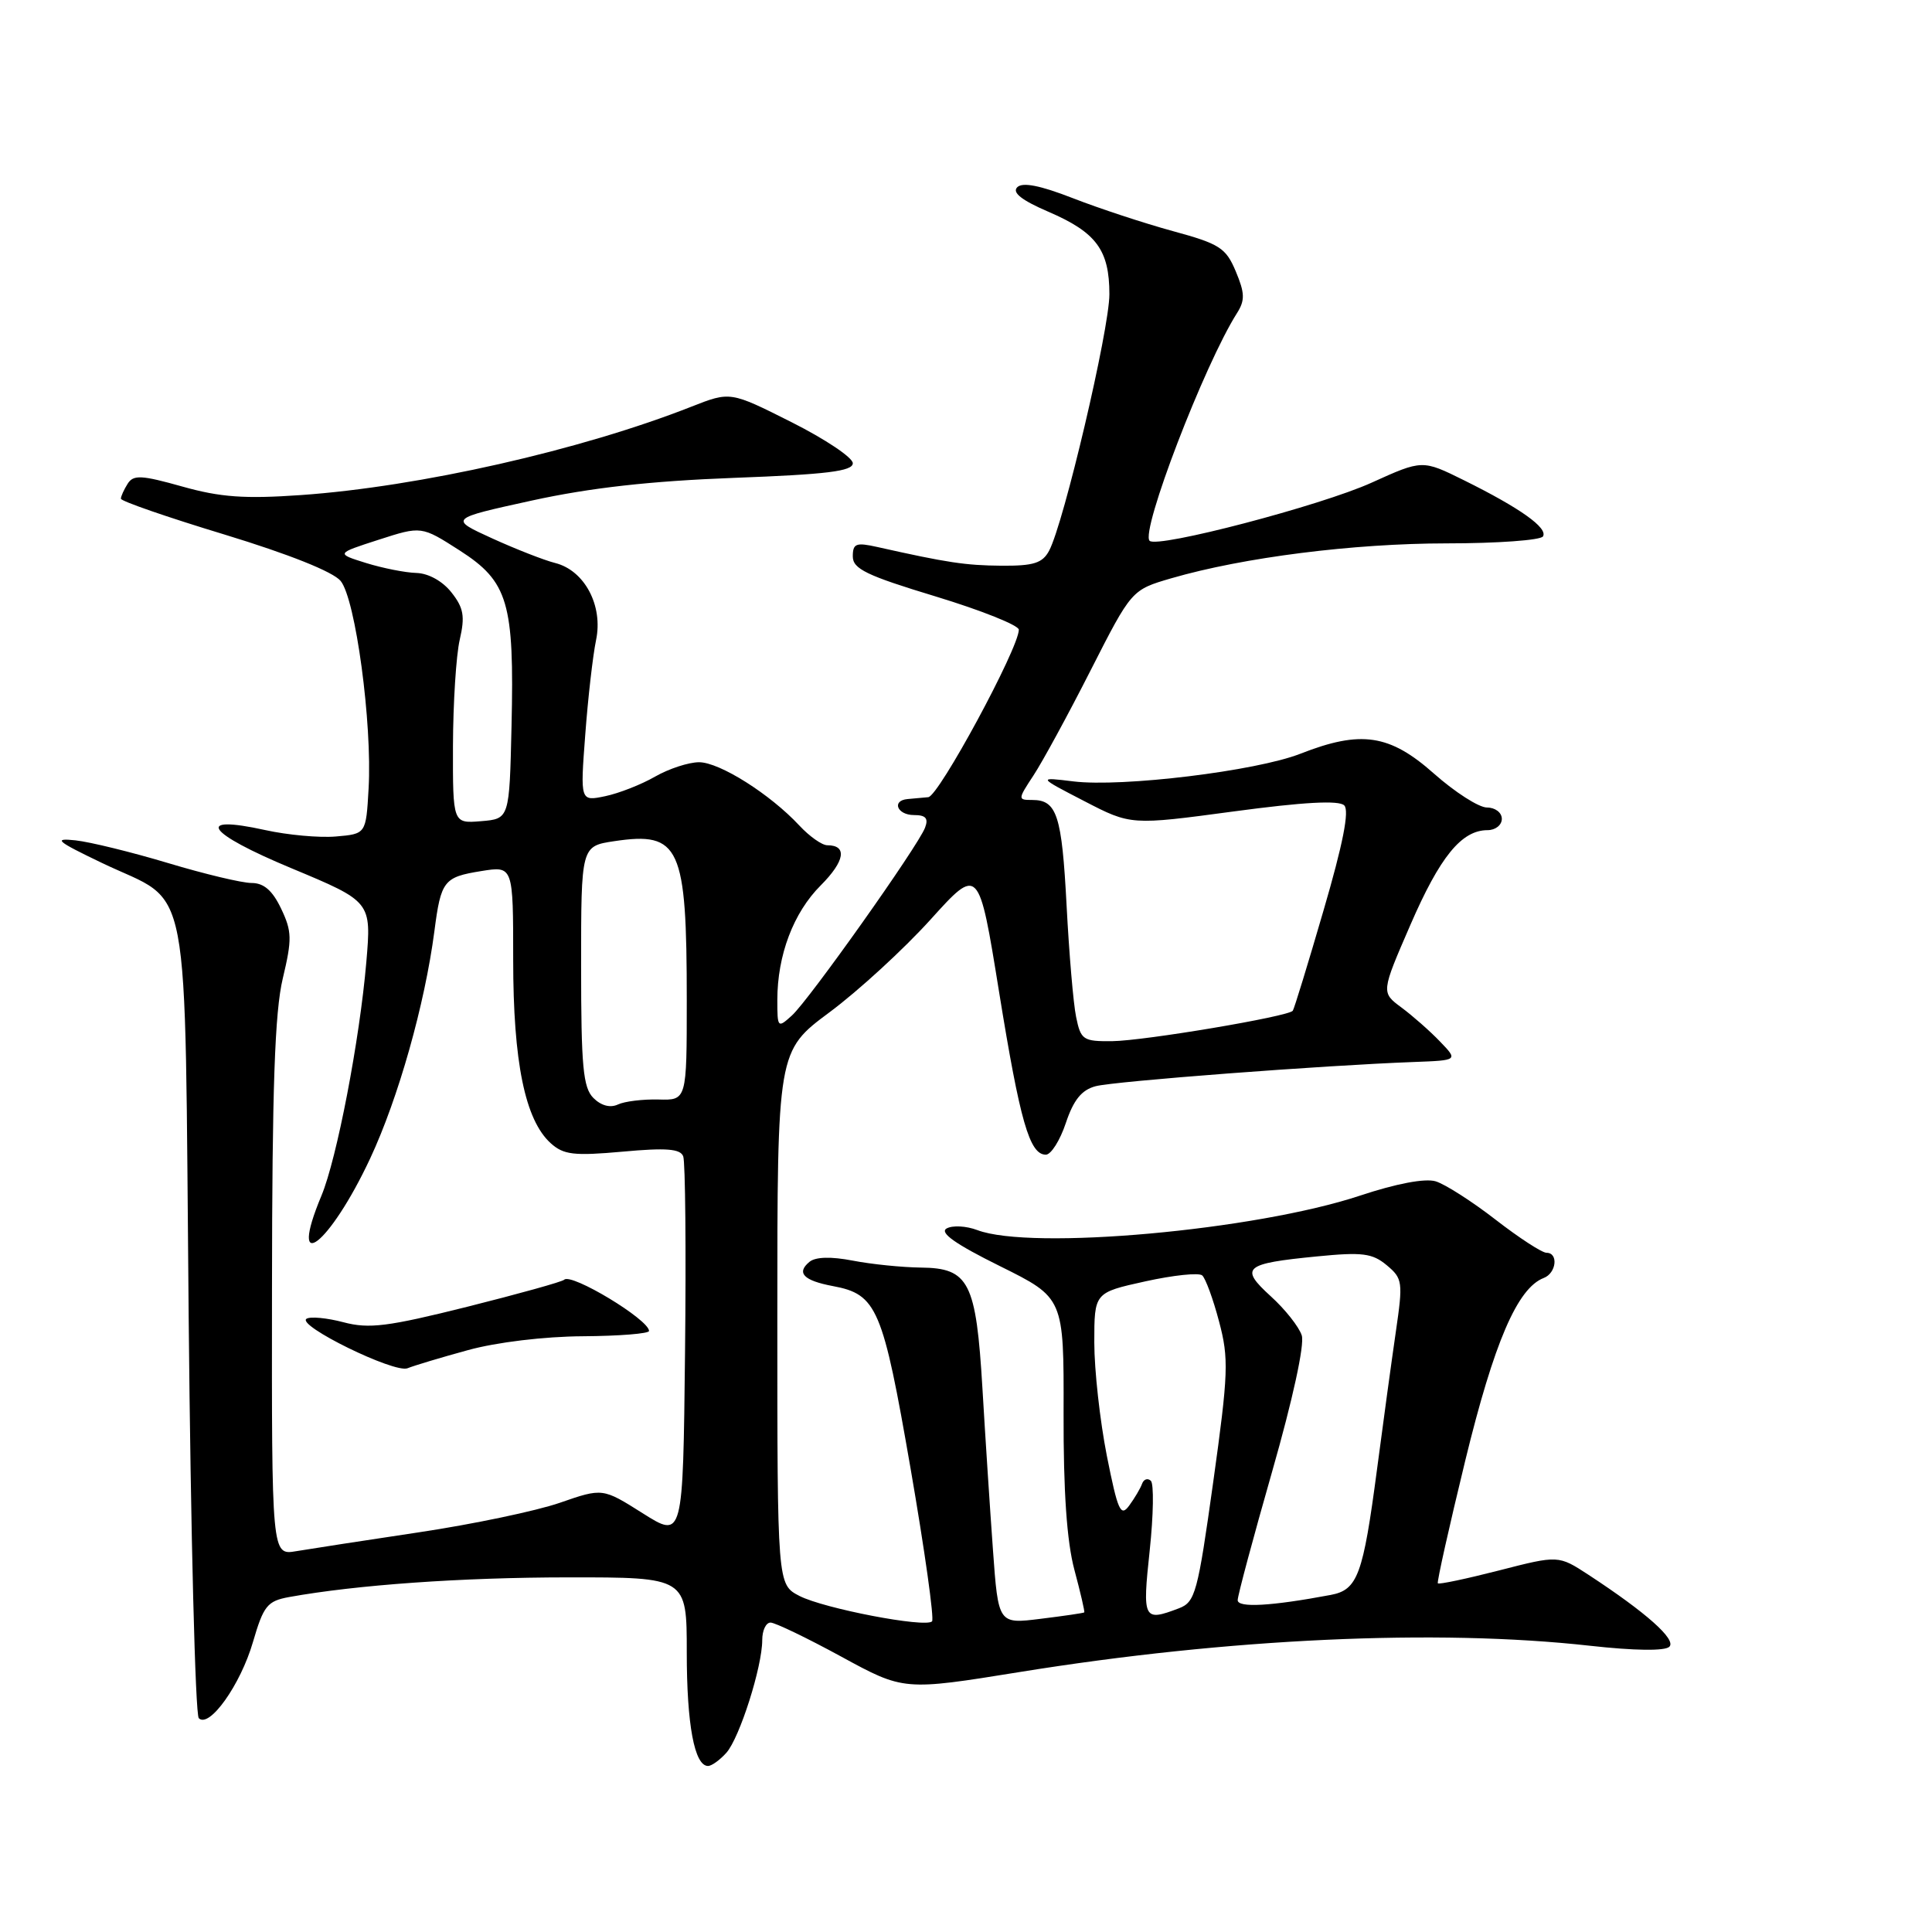 <?xml version="1.0" encoding="UTF-8" standalone="no"?>
<!DOCTYPE svg PUBLIC "-//W3C//DTD SVG 1.1//EN" "http://www.w3.org/Graphics/SVG/1.1/DTD/svg11.dtd" >
<svg xmlns="http://www.w3.org/2000/svg" xmlns:xlink="http://www.w3.org/1999/xlink" version="1.1" viewBox="0 0 256 256">
 <g >
 <path fill="currentColor"
d=" M 96.25 232.25 C 98.00 230.28 101.00 220.86 101.00 217.32 C 101.00 216.04 101.49 215.00 102.10 215.00 C 102.70 215.00 106.92 217.03 111.47 219.51 C 119.76 224.03 119.76 224.03 135.13 221.55 C 162.80 217.08 190.38 215.81 210.67 218.07 C 216.61 218.73 220.62 218.78 221.20 218.20 C 222.15 217.25 218.15 213.69 210.50 208.68 C 206.50 206.07 206.50 206.07 198.64 208.09 C 194.31 209.20 190.66 209.97 190.52 209.80 C 190.38 209.64 192.02 202.30 194.16 193.51 C 197.97 177.89 201.06 170.68 204.55 169.34 C 206.23 168.70 206.53 166.00 204.92 166.00 C 204.32 166.00 201.28 164.02 198.17 161.61 C 195.05 159.19 191.48 156.91 190.23 156.53 C 188.82 156.11 185.02 156.83 180.23 158.42 C 166.36 163.03 136.63 165.71 129.49 162.99 C 128.03 162.44 126.21 162.34 125.43 162.78 C 124.45 163.33 126.60 164.85 132.50 167.77 C 140.97 171.97 140.97 171.97 140.93 187.23 C 140.90 197.64 141.36 204.25 142.36 208.00 C 143.17 211.02 143.76 213.57 143.67 213.65 C 143.58 213.74 140.98 214.12 137.89 214.50 C 132.28 215.20 132.28 215.20 131.57 205.35 C 131.18 199.93 130.55 190.32 130.18 184.00 C 129.34 169.86 128.40 168.02 122.01 167.96 C 119.53 167.93 115.47 167.52 113.00 167.04 C 110.11 166.48 108.06 166.54 107.26 167.20 C 105.49 168.66 106.47 169.68 110.35 170.41 C 116.21 171.50 116.97 173.30 120.66 194.61 C 122.53 205.42 123.81 214.53 123.50 214.84 C 122.61 215.72 109.18 213.14 105.93 211.47 C 103.00 209.95 103.00 209.95 103.00 174.61 C 103.00 139.27 103.00 139.27 109.93 134.12 C 113.75 131.28 119.75 125.77 123.28 121.87 C 129.69 114.77 129.69 114.77 132.38 131.42 C 135.16 148.61 136.42 153.00 138.58 153.00 C 139.27 153.00 140.46 151.11 141.23 148.80 C 142.25 145.75 143.32 144.42 145.17 143.93 C 147.63 143.27 175.36 141.16 187.35 140.72 C 193.21 140.50 193.21 140.50 190.80 138.00 C 189.48 136.62 187.18 134.60 185.70 133.50 C 183.00 131.50 183.00 131.50 186.88 122.56 C 190.80 113.52 193.66 110.00 197.11 110.00 C 198.15 110.00 199.00 109.33 199.00 108.50 C 199.00 107.67 198.12 107.00 197.03 107.00 C 195.95 107.00 192.79 104.97 190.00 102.50 C 184.13 97.29 180.33 96.72 172.29 99.88 C 166.44 102.17 148.69 104.33 142.23 103.54 C 137.50 102.96 137.50 102.96 143.67 106.15 C 149.85 109.35 149.85 109.35 163.47 107.52 C 172.77 106.27 177.42 106.02 178.12 106.72 C 178.82 107.42 177.95 111.83 175.38 120.62 C 173.32 127.70 171.48 133.70 171.30 133.93 C 170.71 134.70 151.63 137.91 147.38 137.96 C 143.51 138.00 143.21 137.79 142.59 134.75 C 142.22 132.96 141.66 126.33 141.33 120.00 C 140.70 107.99 140.05 106.00 136.78 106.00 C 134.85 106.00 134.85 105.93 136.94 102.75 C 138.12 100.96 141.53 94.70 144.51 88.83 C 149.94 78.16 149.94 78.16 155.22 76.62 C 164.77 73.85 179.30 72.01 191.69 72.00 C 198.40 72.00 204.14 71.58 204.45 71.08 C 205.14 69.96 201.42 67.32 193.99 63.64 C 188.47 60.91 188.47 60.91 181.76 63.95 C 175.07 66.99 153.35 72.68 152.33 71.66 C 151.09 70.43 159.60 48.26 163.92 41.47 C 164.98 39.79 164.95 38.83 163.75 35.97 C 162.44 32.84 161.61 32.31 155.40 30.62 C 151.60 29.58 145.65 27.62 142.16 26.26 C 137.82 24.57 135.49 24.11 134.79 24.81 C 134.08 25.52 135.39 26.54 138.92 28.06 C 145.27 30.79 147.00 33.13 147.00 38.99 C 147.00 43.64 140.96 69.34 139.01 72.98 C 138.13 74.62 136.95 74.99 132.71 74.96 C 127.93 74.92 125.53 74.56 116.25 72.48 C 113.43 71.85 113.00 72.01 113.00 73.73 C 113.00 75.38 114.82 76.26 124.00 79.04 C 130.05 80.88 135.00 82.86 135.00 83.44 C 135.00 85.88 124.39 105.51 123.00 105.63 C 122.17 105.71 120.94 105.82 120.25 105.88 C 118.11 106.08 118.88 108.00 121.11 108.00 C 122.67 108.00 123.05 108.43 122.57 109.68 C 121.62 112.16 107.18 132.53 104.93 134.56 C 103.06 136.26 103.00 136.20 103.00 132.52 C 103.00 126.57 105.13 120.93 108.76 117.31 C 111.96 114.10 112.30 112.00 109.62 112.00 C 108.92 112.00 107.26 110.83 105.92 109.39 C 102.05 105.23 95.35 101.00 92.63 101.00 C 91.25 101.00 88.63 101.86 86.81 102.90 C 84.99 103.95 82.01 105.12 80.19 105.50 C 76.88 106.19 76.88 106.19 77.55 97.34 C 77.91 92.48 78.56 86.84 78.98 84.82 C 79.94 80.25 77.46 75.58 73.56 74.60 C 72.12 74.24 68.36 72.77 65.22 71.34 C 59.50 68.73 59.50 68.73 70.50 66.32 C 78.23 64.63 86.18 63.74 97.25 63.32 C 109.56 62.86 113.00 62.44 113.00 61.38 C 113.00 60.63 109.35 58.19 104.88 55.94 C 96.77 51.86 96.77 51.86 91.63 53.88 C 76.96 59.66 55.54 64.50 39.86 65.60 C 32.42 66.12 29.20 65.89 24.16 64.47 C 18.76 62.95 17.68 62.89 16.92 64.09 C 16.43 64.87 16.02 65.76 16.02 66.08 C 16.01 66.40 22.19 68.54 29.75 70.83 C 38.28 73.43 44.12 75.76 45.13 76.97 C 47.11 79.35 49.34 95.87 48.84 104.50 C 48.50 110.50 48.50 110.50 44.50 110.84 C 42.30 111.03 38.09 110.64 35.15 109.99 C 25.66 107.90 27.34 110.35 38.60 115.04 C 49.22 119.47 49.22 119.47 48.54 127.48 C 47.66 137.79 44.63 153.56 42.59 158.44 C 38.05 169.32 43.66 165.02 49.05 153.50 C 52.78 145.52 56.29 133.09 57.56 123.38 C 58.43 116.69 58.80 116.22 63.78 115.42 C 68.00 114.74 68.00 114.74 68.00 127.19 C 68.00 140.73 69.57 148.40 72.97 151.48 C 74.68 153.02 76.03 153.18 82.50 152.60 C 88.28 152.07 90.15 152.22 90.53 153.22 C 90.81 153.95 90.92 165.64 90.77 179.21 C 90.50 203.88 90.50 203.88 85.17 200.52 C 79.85 197.16 79.85 197.16 74.17 199.13 C 71.05 200.21 62.65 201.97 55.50 203.04 C 48.35 204.11 41.04 205.24 39.25 205.54 C 36.00 206.09 36.00 206.09 36.04 170.80 C 36.06 144.12 36.41 134.07 37.47 129.65 C 38.71 124.44 38.69 123.42 37.25 120.40 C 36.10 117.99 34.96 117.00 33.33 117.00 C 32.07 117.00 27.09 115.81 22.27 114.36 C 17.44 112.91 11.93 111.56 10.00 111.35 C 6.99 111.03 7.47 111.45 13.50 114.34 C 25.54 120.12 24.42 114.27 25.00 174.52 C 25.27 203.29 25.88 227.21 26.34 227.67 C 27.73 229.06 31.87 223.25 33.52 217.57 C 34.92 212.77 35.42 212.15 38.29 211.62 C 47.26 210.00 61.10 209.02 75.25 209.01 C 91.00 209.00 91.00 209.00 91.00 218.93 C 91.00 228.55 92.02 234.00 93.82 234.00 C 94.30 234.00 95.39 233.21 96.25 232.25 Z  M 62.00 178.90 C 65.81 177.85 72.13 177.09 77.25 177.06 C 82.06 177.03 86.00 176.71 86.00 176.36 C 86.00 174.86 75.70 168.64 74.76 169.57 C 74.50 169.84 68.70 171.45 61.89 173.16 C 51.37 175.79 48.90 176.10 45.53 175.21 C 43.34 174.63 41.13 174.42 40.62 174.74 C 39.21 175.60 52.27 182.00 54.00 181.30 C 54.83 180.96 58.42 179.88 62.00 178.90 Z  M 152.34 205.46 C 152.84 200.76 152.91 196.60 152.49 196.21 C 152.07 195.82 151.55 196.00 151.33 196.61 C 151.11 197.22 150.34 198.52 149.63 199.49 C 148.49 201.05 148.12 200.21 146.66 192.89 C 145.75 188.27 145.00 181.53 145.00 177.89 C 145.00 171.28 145.00 171.28 151.75 169.79 C 155.46 168.97 158.86 168.61 159.30 169.00 C 159.74 169.39 160.75 172.13 161.53 175.10 C 162.84 180.01 162.77 181.94 160.76 196.36 C 158.70 211.10 158.38 212.28 156.21 213.11 C 151.50 214.90 151.36 214.61 152.34 205.46 Z  M 164.00 212.03 C 164.00 211.42 166.06 203.75 168.57 194.97 C 171.29 185.46 172.88 178.18 172.49 176.95 C 172.13 175.82 170.28 173.48 168.38 171.76 C 164.21 167.96 164.83 167.43 174.52 166.48 C 180.51 165.89 181.84 166.06 183.74 167.64 C 185.86 169.41 185.92 169.85 184.95 176.50 C 184.39 180.35 183.27 188.54 182.46 194.71 C 180.61 208.73 179.90 210.67 176.31 211.34 C 168.44 212.82 164.00 213.07 164.00 212.03 Z  M 78.63 145.49 C 77.26 144.12 77.00 141.32 77.00 127.99 C 77.00 112.12 77.00 112.12 81.39 111.46 C 90.10 110.16 91.00 112.13 91.00 132.53 C 91.00 145.80 91.00 145.80 87.25 145.69 C 85.19 145.64 82.77 145.93 81.88 146.35 C 80.86 146.83 79.65 146.51 78.63 145.49 Z  M 60.02 98.81 C 60.04 93.14 60.44 86.81 60.92 84.75 C 61.63 81.67 61.44 80.55 59.82 78.50 C 58.65 77.01 56.78 75.97 55.18 75.92 C 53.70 75.88 50.70 75.28 48.50 74.60 C 44.50 73.35 44.50 73.35 50.17 71.52 C 55.84 69.69 55.84 69.69 60.91 72.94 C 67.34 77.07 68.16 79.83 67.78 96.22 C 67.50 108.50 67.50 108.50 63.75 108.81 C 60.00 109.12 60.00 109.12 60.02 98.81 Z "/>
</g>
</svg>